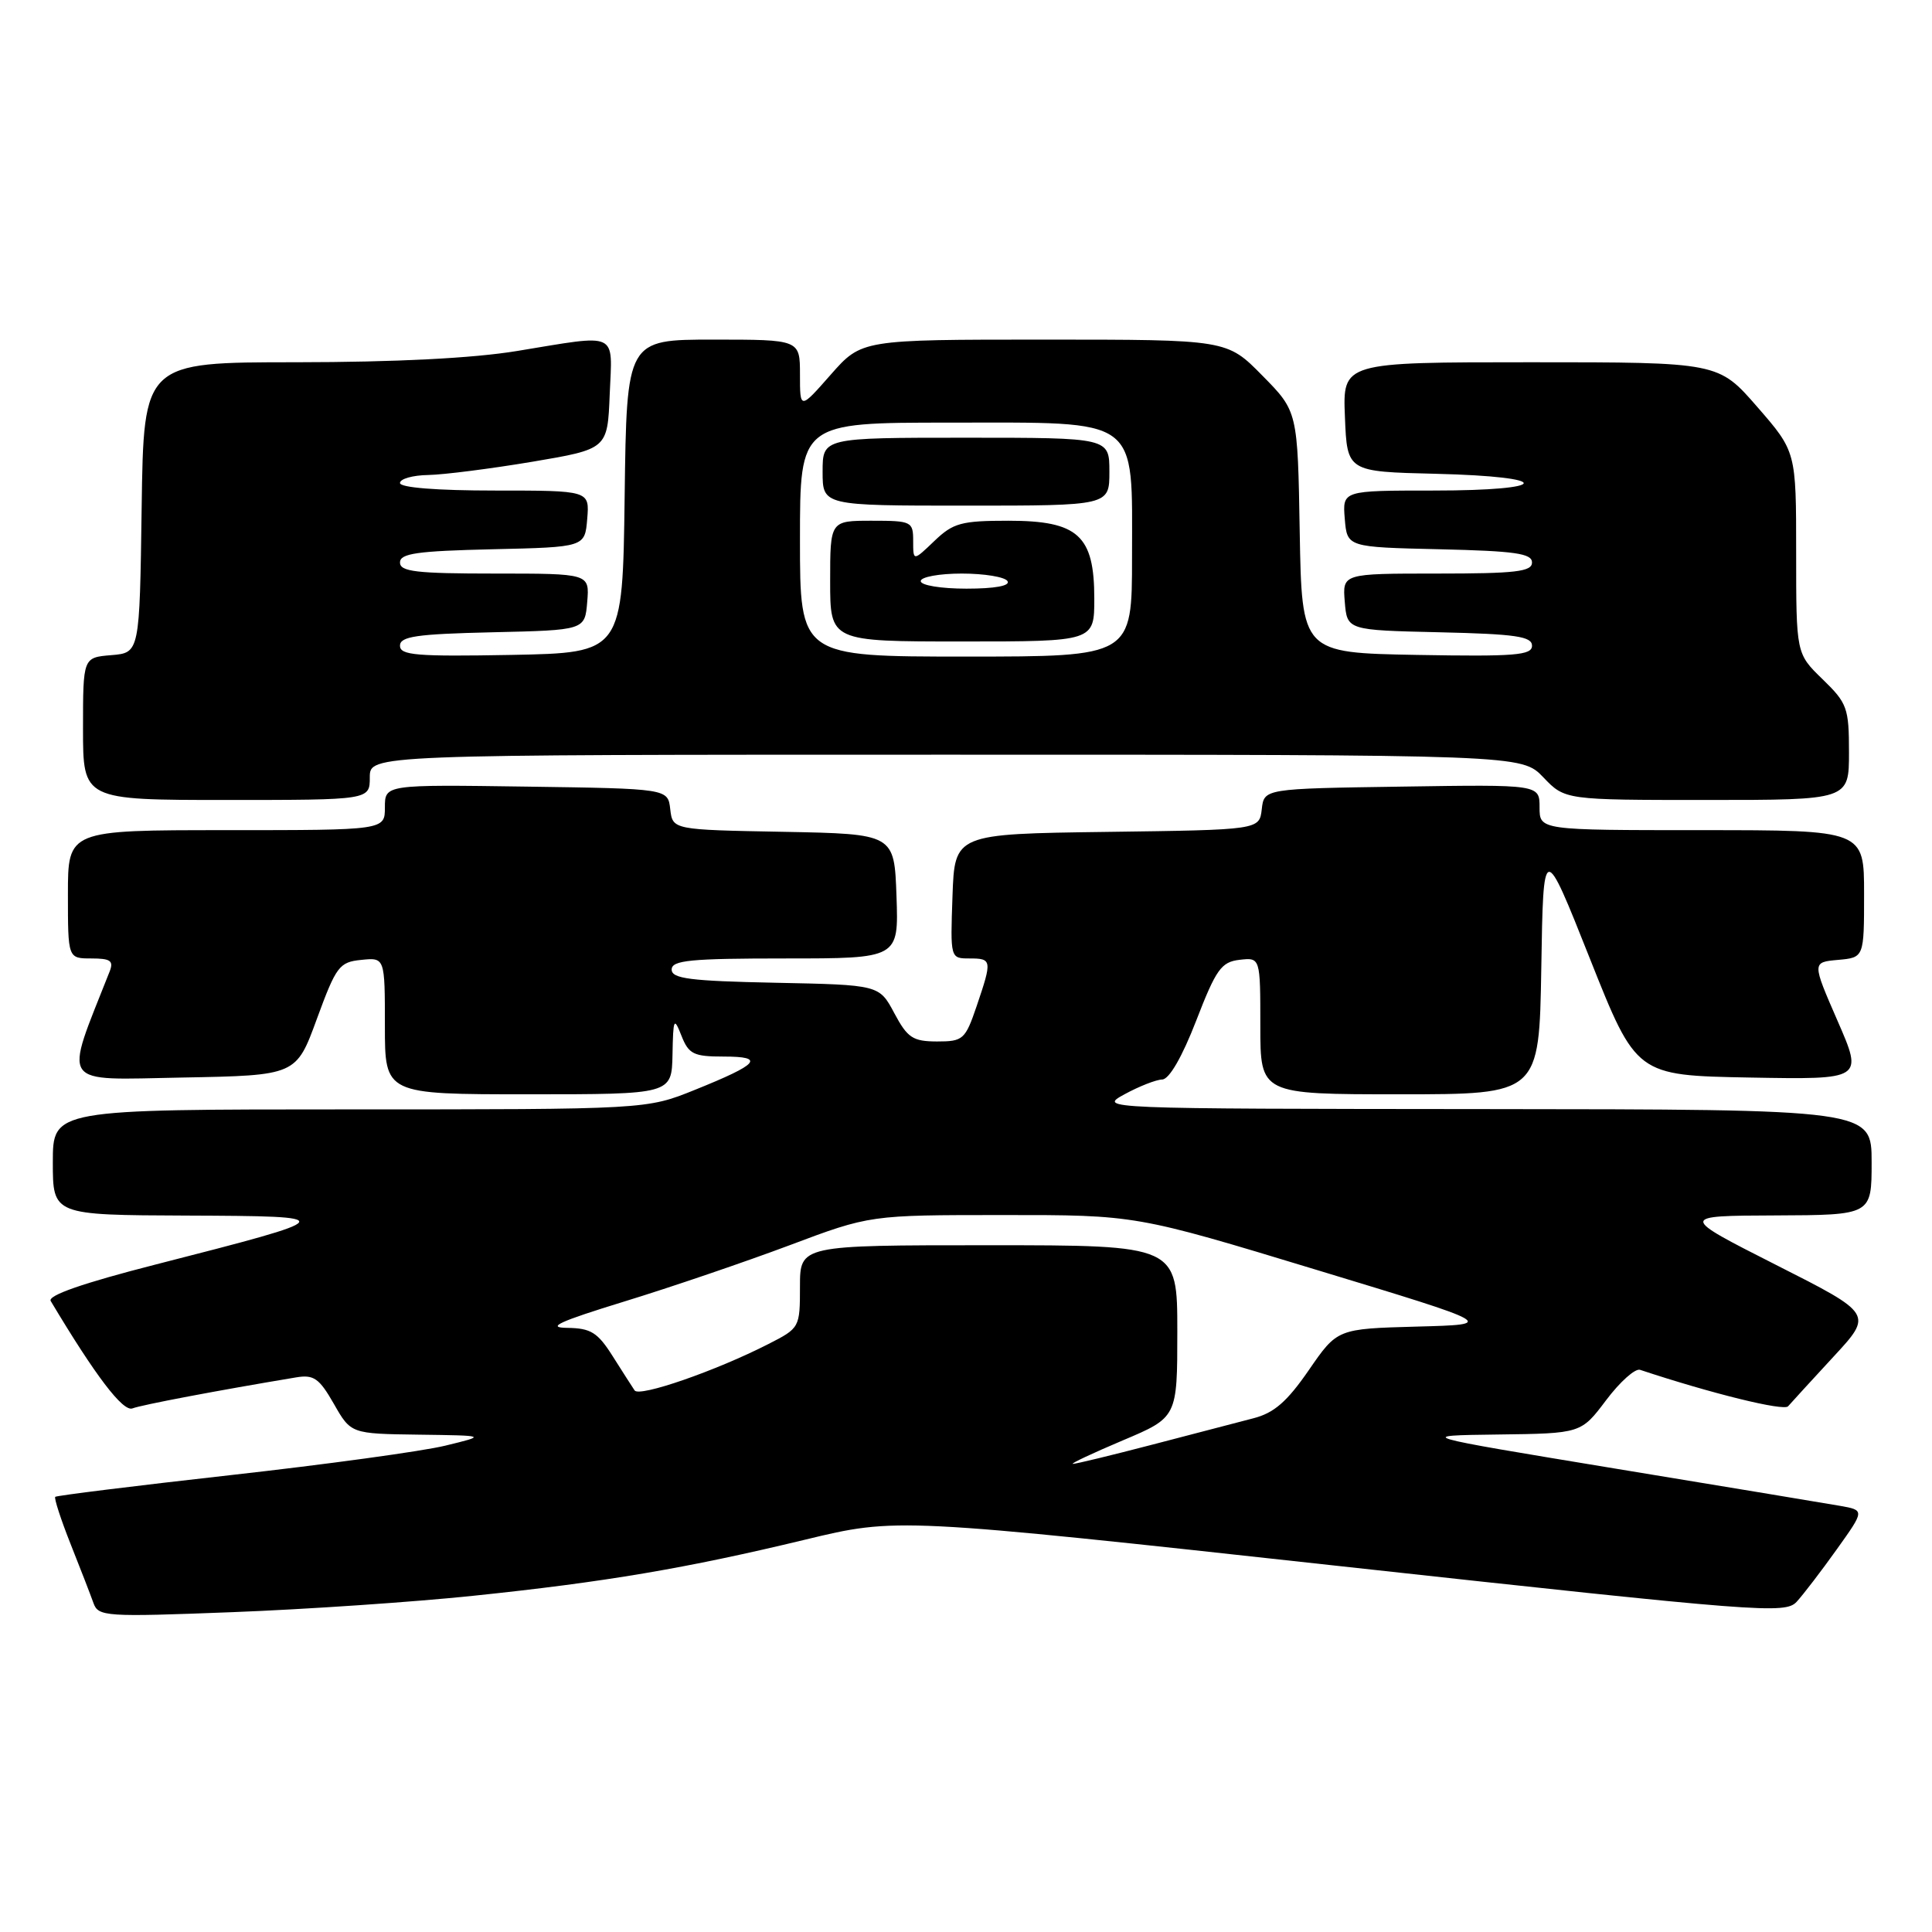 <?xml version="1.0" encoding="UTF-8" standalone="no"?>
<!DOCTYPE svg PUBLIC "-//W3C//DTD SVG 1.1//EN" "http://www.w3.org/Graphics/SVG/1.1/DTD/svg11.dtd" >
<svg xmlns="http://www.w3.org/2000/svg" xmlns:xlink="http://www.w3.org/1999/xlink" version="1.1" viewBox="0 0 256 256">
 <g >
 <path fill="currentColor"
d=" M 62.71 211.45 C 80.21 209.63 90.92 207.81 106.66 204.02 C 118.82 201.08 118.82 201.08 177.64 207.53 C 233.38 213.64 236.55 213.88 238.07 212.24 C 238.95 211.28 241.34 208.16 243.38 205.30 C 247.09 200.11 247.09 200.11 243.80 199.53 C 241.98 199.21 228.57 196.99 214.00 194.59 C 187.50 190.22 187.50 190.22 198.50 190.08 C 209.50 189.94 209.50 189.94 212.82 185.53 C 214.65 183.10 216.67 181.29 217.32 181.51 C 226.75 184.64 236.37 187.01 236.93 186.34 C 237.33 185.88 240.02 182.94 242.92 179.80 C 248.19 174.11 248.19 174.11 235.34 167.61 C 222.50 161.10 222.50 161.10 235.25 161.05 C 248.00 161.00 248.00 161.00 248.00 154.00 C 248.00 147.00 248.00 147.00 196.75 146.96 C 145.69 146.92 145.51 146.91 149.00 145.00 C 150.93 143.95 153.18 143.06 154.00 143.04 C 154.93 143.01 156.64 140.05 158.50 135.25 C 161.14 128.42 161.83 127.46 164.25 127.18 C 167.00 126.87 167.00 126.87 167.00 135.93 C 167.00 145.00 167.00 145.00 185.48 145.00 C 203.95 145.00 203.95 145.00 204.23 128.25 C 204.50 111.50 204.50 111.50 210.66 127.00 C 216.82 142.50 216.82 142.50 231.85 142.78 C 246.88 143.05 246.88 143.05 243.49 135.28 C 240.10 127.50 240.10 127.50 243.55 127.19 C 247.00 126.88 247.00 126.88 247.00 118.44 C 247.00 110.00 247.00 110.00 225.50 110.00 C 204.00 110.00 204.00 110.00 204.00 106.98 C 204.00 103.95 204.00 103.95 185.75 104.23 C 167.50 104.50 167.50 104.50 167.19 107.23 C 166.87 109.96 166.87 109.96 146.69 110.23 C 126.50 110.50 126.50 110.50 126.21 118.75 C 125.92 126.99 125.92 127.00 128.46 127.00 C 131.45 127.00 131.48 127.22 129.41 133.32 C 127.90 137.75 127.62 138.00 124.16 138.00 C 120.96 137.99 120.25 137.53 118.50 134.25 C 116.50 130.50 116.50 130.50 102.75 130.22 C 91.44 129.99 89.00 129.68 89.00 128.47 C 89.00 127.24 91.47 127.00 104.04 127.00 C 119.08 127.00 119.08 127.00 118.79 118.75 C 118.50 110.50 118.50 110.50 103.81 110.22 C 89.13 109.95 89.13 109.95 88.81 107.22 C 88.50 104.50 88.50 104.50 69.75 104.23 C 51.00 103.96 51.00 103.96 51.00 106.98 C 51.00 110.00 51.00 110.00 30.00 110.00 C 9.00 110.00 9.00 110.00 9.00 118.50 C 9.00 127.00 9.00 127.00 12.11 127.00 C 14.66 127.00 15.09 127.31 14.52 128.75 C 8.43 144.18 7.68 143.08 24.16 142.78 C 39.25 142.50 39.25 142.50 41.99 135.00 C 44.55 128.02 44.96 127.48 47.87 127.19 C 51.00 126.87 51.00 126.87 51.00 135.94 C 51.00 145.00 51.00 145.00 70.00 145.00 C 89.00 145.00 89.00 145.00 89.11 139.75 C 89.20 134.91 89.30 134.71 90.30 137.25 C 91.26 139.68 91.91 140.00 95.89 140.00 C 101.44 140.00 100.59 140.98 92.08 144.41 C 85.66 147.00 85.66 147.00 46.33 147.00 C 7.00 147.00 7.00 147.00 7.00 154.00 C 7.00 161.00 7.00 161.00 24.75 161.07 C 45.29 161.15 45.22 161.26 20.64 167.55 C 10.98 170.02 6.28 171.66 6.72 172.39 C 12.63 182.28 16.29 187.10 17.55 186.62 C 18.77 186.15 28.85 184.24 39.24 182.51 C 41.58 182.12 42.30 182.63 44.24 186.02 C 46.50 189.98 46.50 189.98 55.50 190.10 C 64.50 190.22 64.50 190.22 58.99 191.56 C 55.96 192.30 43.17 194.05 30.56 195.46 C 17.96 196.87 7.50 198.17 7.32 198.34 C 7.15 198.52 8.06 201.33 9.35 204.58 C 10.65 207.84 12.01 211.36 12.38 212.40 C 13.02 214.21 13.93 214.27 30.78 213.62 C 40.52 213.25 54.89 212.27 62.71 211.45 Z  M 49.00 103.00 C 49.00 100.00 49.00 100.00 125.31 100.00 C 201.63 100.00 201.63 100.00 204.50 103.00 C 207.37 106.00 207.37 106.00 226.19 106.00 C 245.00 106.00 245.00 106.00 245.00 99.70 C 245.00 93.80 244.77 93.17 241.50 90.00 C 238.00 86.61 238.00 86.61 238.00 73.22 C 238.00 59.84 238.00 59.84 232.85 53.92 C 227.70 48.00 227.70 48.00 202.81 48.00 C 177.91 48.00 177.91 48.00 178.21 55.25 C 178.50 62.50 178.50 62.50 190.25 62.78 C 205.96 63.16 205.71 65.00 189.94 65.00 C 177.88 65.00 177.88 65.00 178.19 68.75 C 178.50 72.50 178.50 72.50 190.75 72.78 C 200.73 73.01 203.00 73.33 203.00 74.53 C 203.00 75.75 200.82 76.00 190.44 76.00 C 177.88 76.00 177.88 76.00 178.19 79.75 C 178.50 83.50 178.50 83.50 190.75 83.78 C 200.83 84.01 203.00 84.33 203.00 85.56 C 203.00 86.83 200.74 87.01 187.75 86.78 C 172.50 86.50 172.50 86.50 172.22 70.51 C 171.95 54.51 171.95 54.51 167.26 49.76 C 162.58 45.00 162.58 45.00 138.37 45.00 C 114.17 45.00 114.17 45.00 110.08 49.64 C 106.00 54.28 106.00 54.28 106.00 49.64 C 106.00 45.00 106.00 45.00 94.52 45.00 C 83.04 45.00 83.04 45.00 82.77 65.75 C 82.50 86.50 82.50 86.50 67.75 86.78 C 55.20 87.01 53.00 86.83 53.00 85.56 C 53.00 84.33 55.17 84.01 65.25 83.78 C 77.50 83.50 77.50 83.50 77.81 79.75 C 78.12 76.00 78.12 76.00 65.56 76.00 C 55.18 76.00 53.00 75.75 53.00 74.53 C 53.00 73.33 55.27 73.01 65.25 72.78 C 77.50 72.50 77.50 72.50 77.81 68.75 C 78.12 65.00 78.12 65.00 65.56 65.00 C 57.85 65.00 53.00 64.61 53.00 64.00 C 53.00 63.45 54.69 62.97 56.75 62.94 C 58.81 62.90 65.00 62.11 70.50 61.19 C 80.50 59.50 80.50 59.50 80.79 52.25 C 81.14 43.82 82.11 44.28 68.50 46.51 C 62.67 47.47 52.38 47.99 39.27 48.00 C 19.04 48.00 19.04 48.00 18.77 67.25 C 18.50 86.50 18.50 86.50 14.75 86.81 C 11.00 87.12 11.00 87.12 11.00 96.56 C 11.00 106.00 11.00 106.00 30.00 106.00 C 49.00 106.00 49.00 106.00 49.00 103.00 Z  M 148.75 190.87 C 156.00 187.81 156.00 187.81 156.00 176.40 C 156.00 165.00 156.00 165.00 131.00 165.00 C 106.00 165.00 106.00 165.00 106.00 170.48 C 106.00 175.91 105.96 175.98 101.82 178.09 C 94.85 181.65 84.72 185.16 84.09 184.24 C 83.77 183.76 82.45 181.71 81.17 179.68 C 79.19 176.55 78.28 175.99 75.17 175.95 C 72.33 175.92 74.03 175.13 82.71 172.46 C 88.88 170.57 98.73 167.21 104.60 165.01 C 115.27 161.00 115.27 161.00 132.89 161.00 C 150.50 160.99 150.50 160.99 174.40 168.25 C 198.30 175.50 198.30 175.50 187.75 175.78 C 177.20 176.07 177.20 176.07 173.43 181.54 C 170.54 185.73 168.82 187.23 166.08 187.93 C 164.11 188.44 158.07 190.01 152.66 191.43 C 147.25 192.84 142.52 193.99 142.16 193.97 C 141.80 193.95 144.76 192.56 148.75 190.87 Z  M 106.00 71.50 C 106.00 56.00 106.00 56.00 125.83 56.00 C 151.30 56.00 150.00 55.04 150.00 73.81 C 150.00 87.00 150.00 87.00 128.00 87.00 C 106.00 87.00 106.00 87.00 106.00 71.50 Z  M 145.00 79.31 C 145.00 70.94 142.86 69.00 133.63 69.00 C 127.37 69.00 126.30 69.29 123.80 71.69 C 121.00 74.37 121.00 74.37 121.00 71.69 C 121.00 69.10 120.80 69.00 115.50 69.00 C 110.00 69.00 110.00 69.00 110.00 77.00 C 110.00 85.00 110.00 85.00 127.50 85.00 C 145.00 85.00 145.00 85.00 145.00 79.31 Z  M 147.00 62.50 C 147.00 58.00 147.00 58.00 128.00 58.00 C 109.00 58.00 109.00 58.00 109.00 62.50 C 109.00 67.00 109.00 67.00 128.00 67.00 C 147.00 67.00 147.00 67.00 147.00 62.50 Z  M 122.00 77.00 C 122.00 76.45 124.45 76.00 127.44 76.00 C 130.43 76.00 133.16 76.45 133.50 77.00 C 133.89 77.62 131.84 78.00 128.06 78.00 C 124.69 78.00 122.00 77.56 122.00 77.00 Z "/>
</g>
</svg>